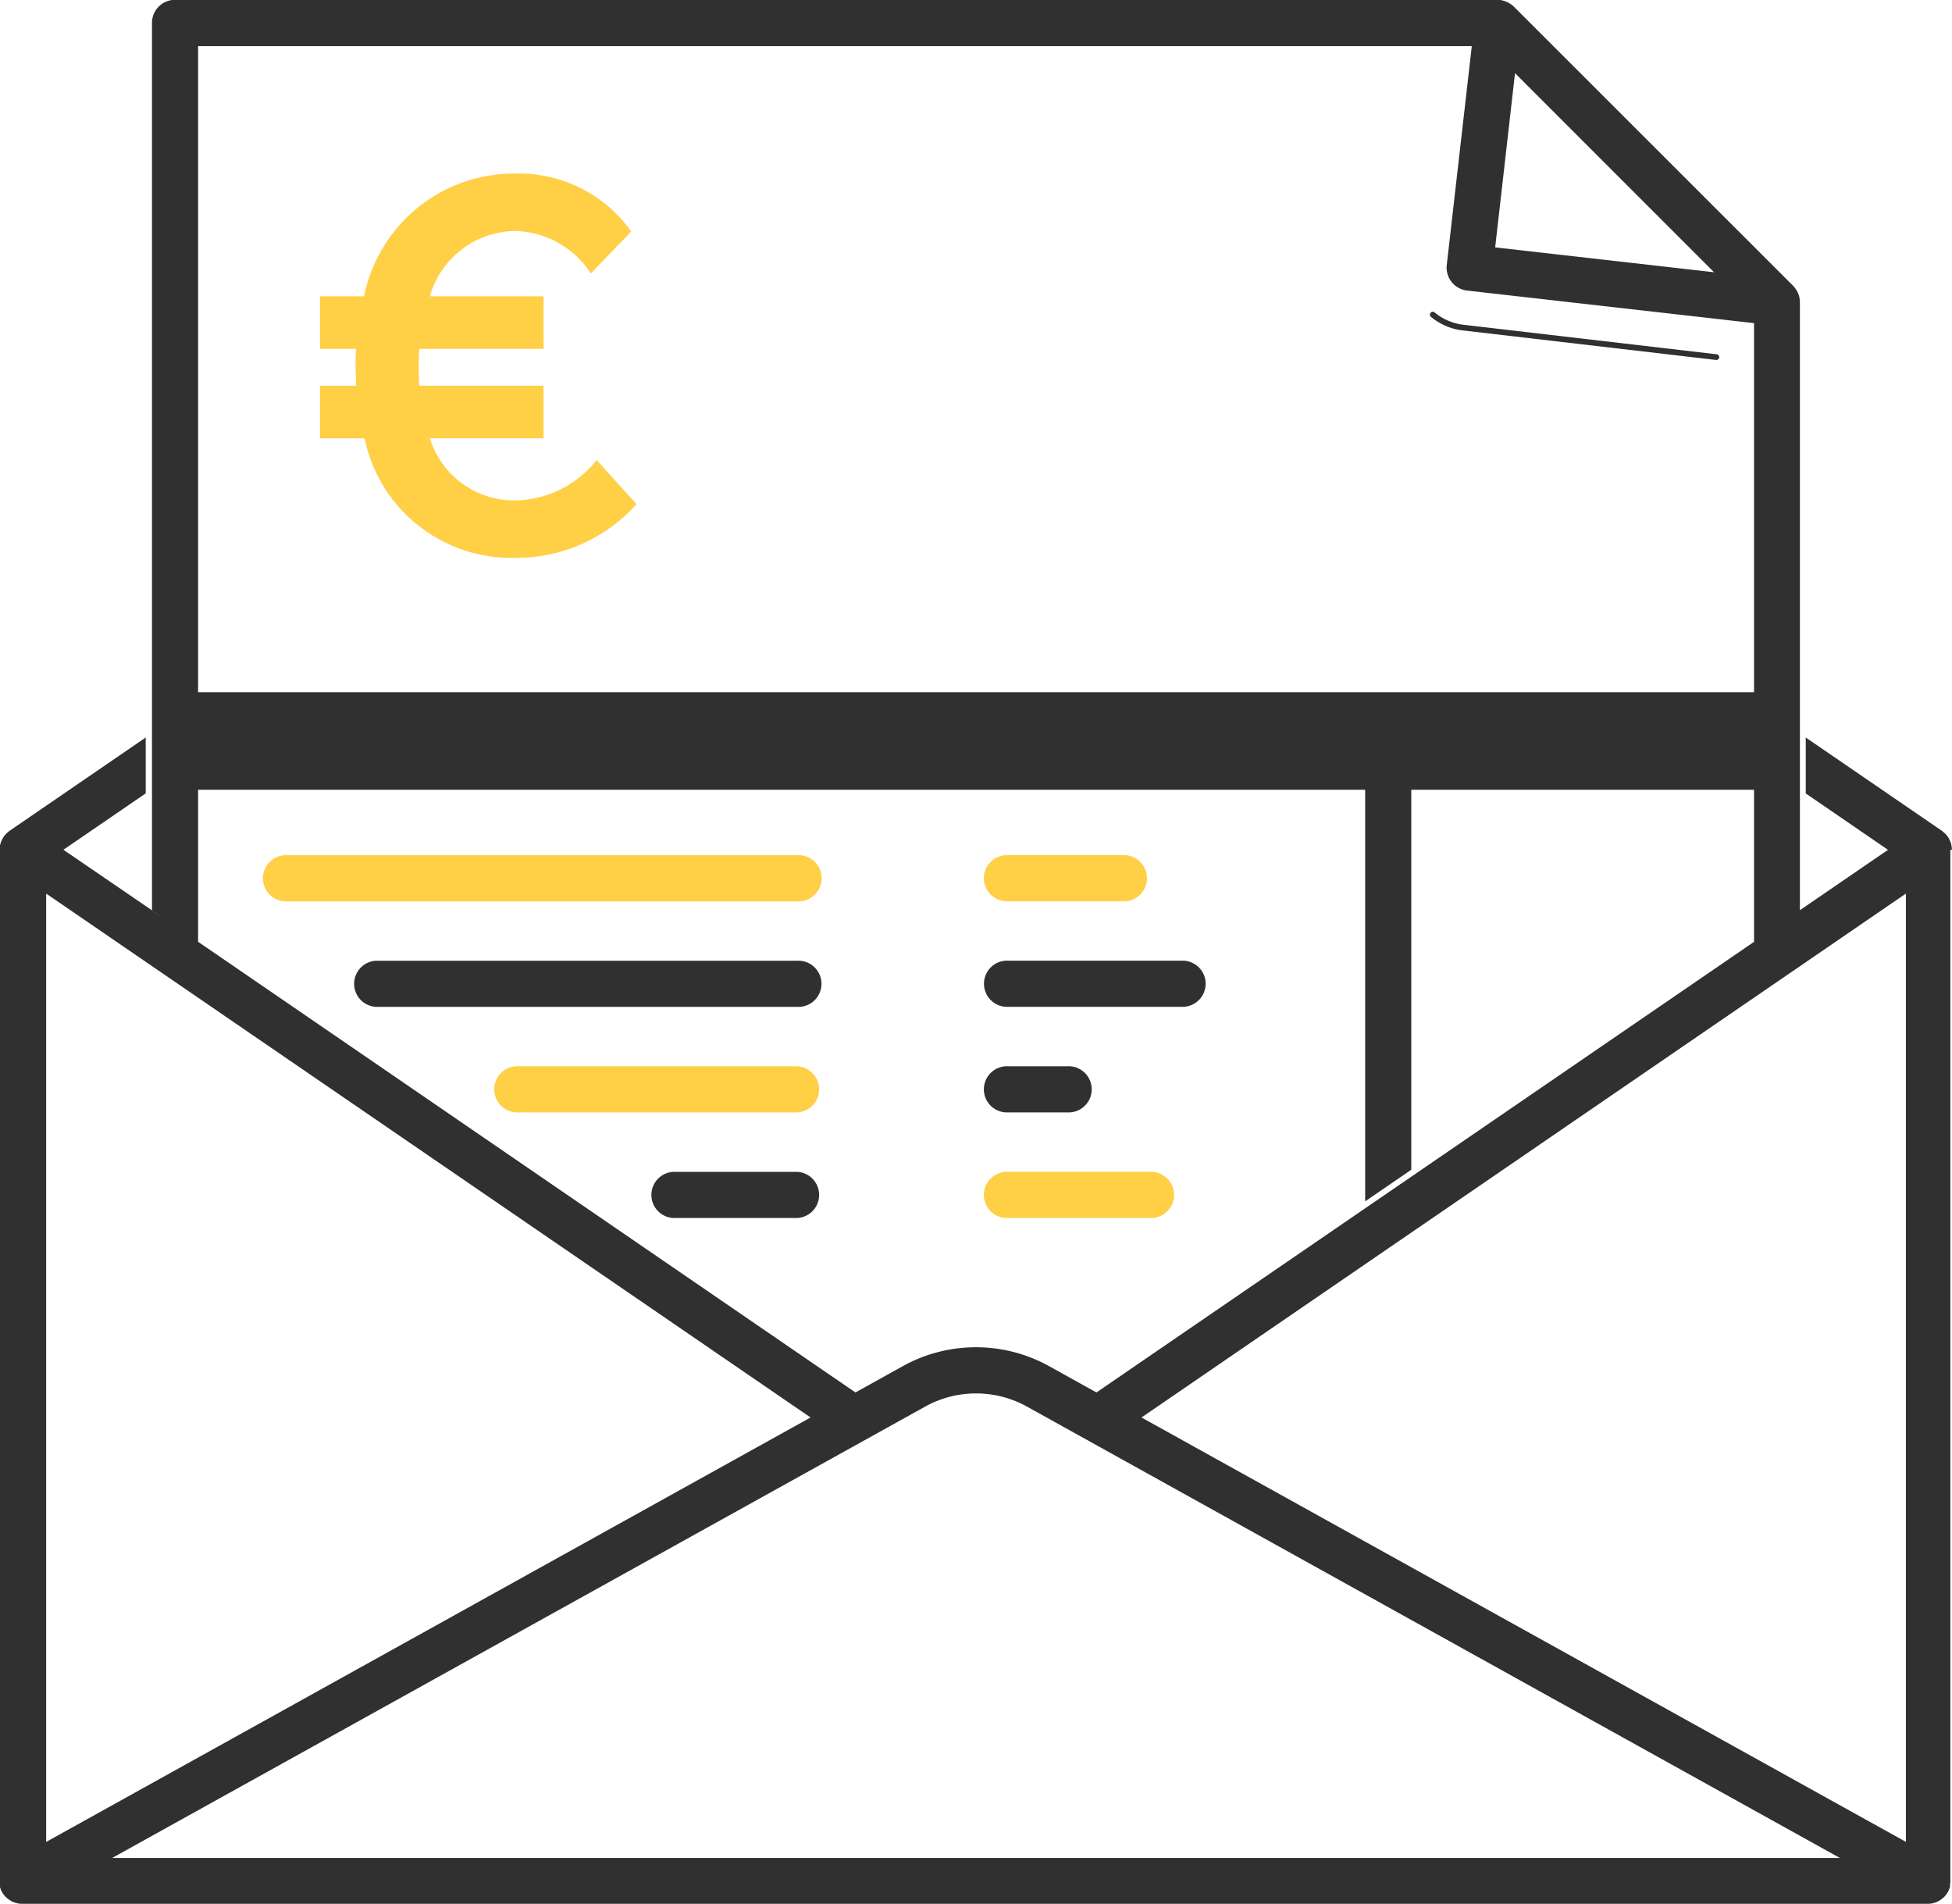 <svg id="Group_441" data-name="Group 441" xmlns="http://www.w3.org/2000/svg" width="33.06" height="32.241" viewBox="0 0 33.06 32.241">
  <path id="Path_696" data-name="Path 696" d="M161.514,78.325a.421.421,0,0,0-.013-.089c0-.008,0-.016-.007-.025a.39.39,0,0,0-.032-.073s0-.01-.007-.014a.379.379,0,0,0-.059-.073l-.018-.015c-.011-.01-.021-.02-.034-.029l-2.306-1.58v.947l1.393.955-1.492,1.022V69.061a.429.429,0,0,0-.005-.054c0-.005,0-.011,0-.016a.386.386,0,0,0-.032-.1l-.011-.021a.414.414,0,0,0-.063-.088l-4.733-4.73a.4.4,0,0,0-.078-.059l-.024-.013a.4.4,0,0,0-.073-.028l-.018-.006a.386.386,0,0,0-.082-.01h-22.4a.391.391,0,0,0-.391.391V79.351l.2.139-1.7-1.162,1.394-.955v-.946l-2.306,1.58a.411.411,0,0,0-.034.029.23.23,0,0,0-.018.015.4.4,0,0,0-.059.073s0,.009-.007.014a.392.392,0,0,0-.032.073c0,.008-.005.016-.007.024a.419.419,0,0,0-.013.089.022.022,0,0,0,0,0V95.8a.4.4,0,0,0,.005.049c0,.009,0,.017,0,.025s0,.007,0,.01a.363.363,0,0,0,.013.037c0,.007,0,.014.007.021a.359.359,0,0,0,.034.062l.005.007a.332.332,0,0,0,.039.047l.017.015a.434.434,0,0,0,.036.029l.022.015a.4.4,0,0,0,.038.021l.025.011c.015.006.029.01.044.014l.024.006a.4.4,0,0,0,.072.007h32.278a.393.393,0,0,0,.072-.007l.024-.006a.3.3,0,0,0,.044-.014l.025-.011a.345.345,0,0,0,.038-.021l.022-.015c.013-.009.024-.019.036-.029l.017-.015a.407.407,0,0,0,.039-.047l.005-.007a.362.362,0,0,0,.034-.062.167.167,0,0,0,.007-.021.269.269,0,0,0,.013-.037s0-.007,0-.01a.253.253,0,0,0,0-.025.406.406,0,0,0,.005-.049V78.33s0,0,0,0Zm-7.4-13.147,3.371,3.371-3.707-.421ZM131.81,64.72h21.572l-.424,3.706a.391.391,0,0,0,.344.433l4.86.552v6.249H131.81Zm0,12.592h19.766v6.969l.781-.535V77.312h5.805v2.575l-11.137,7.63-.791-.439a2.557,2.557,0,0,0-2.5,0l-.791.439L131.81,79.886Zm-2.573,1.758,12.946,8.871-12.946,7.187Zm1.117,16.33,13.762-7.639a1.779,1.779,0,0,1,1.74,0L159.617,95.4Zm30.38-.273-12.946-7.186,12.946-8.871Z" transform="translate(-128.455 -63.939)" fill="#303030"/>
  <path id="Path_697" data-name="Path 697" d="M352.426,258.772h1.941a.391.391,0,1,0,0-.781h-1.941a.391.391,0,1,0,0,.781Z" transform="translate(-335.352 -243.511)" fill="#ffcf46"/>
  <path id="Path_698" data-name="Path 698" d="M197.4,258h-8.641a.391.391,0,1,0,0,.781H197.4a.391.391,0,1,0,0-.781Z" transform="translate(-183.895 -243.519)" fill="#ffcf46"/>
  <path id="Path_699" data-name="Path 699" d="M352.426,282.732H355.4a.391.391,0,0,0,0-.781h-2.972a.391.391,0,1,0,0,.781Z" transform="translate(-335.352 -265.684)" fill="#303030"/>
  <path id="Path_700" data-name="Path 700" d="M216.092,281.96h-7.133a.391.391,0,0,0,0,.781h7.133a.391.391,0,1,0,0-.781Z" transform="translate(-202.59 -265.692)" fill="#303030"/>
  <path id="Path_701" data-name="Path 701" d="M245.527,305.91h-4.76a.391.391,0,0,0,0,.781h4.76a.391.391,0,0,0,0-.781Z" transform="translate(-232.025 -287.855)" fill="#ffcf46"/>
  <path id="Path_702" data-name="Path 702" d="M352.426,306.692h1.005a.391.391,0,1,0,0-.781h-1.005a.391.391,0,1,0,0,.781Z" transform="translate(-335.352 -287.856)" fill="#303030"/>
  <path id="Path_703" data-name="Path 703" d="M352.426,330.652h2.4a.391.391,0,1,0,0-.781h-2.4a.391.391,0,1,0,0,.781Z" transform="translate(-335.352 -310.028)" fill="#ffcf46"/>
  <path id="Path_704" data-name="Path 704" d="M279.025,329.87h-2.059a.391.391,0,1,0,0,.781h2.059a.391.391,0,0,0,0-.781Z" transform="translate(-265.523 -310.027)" fill="#303030"/>
  <path id="Path_705" data-name="Path 705" d="M204.4,108.885a1.492,1.492,0,0,1-1.448-1.052h1.925v-.89h-2.105c-.009-.1-.009-.207-.009-.324,0-.1,0-.2.009-.3h2.105v-.89h-1.925a1.521,1.521,0,0,1,1.44-1.106,1.578,1.578,0,0,1,1.286.719l.684-.711a2.335,2.335,0,0,0-1.952-.98,2.592,2.592,0,0,0-2.573,2.078h-.747v.891h.612c-.009.1-.009.2-.009.3s.009.216.009.324h-.612v.89h.756a2.538,2.538,0,0,0,2.554,2.024,2.731,2.731,0,0,0,2.051-.909l-.674-.747a1.8,1.8,0,0,1-1.377.684Z" transform="translate(-195.671 -100.412)" fill="#ffcf46"/>
  <path id="Path_706" data-name="Path 706" d="M457.947,135.481l-4.289-.5a.919.919,0,0,1-.284-.08.909.909,0,0,1-.2-.125.049.049,0,1,0-.062.075,1.028,1.028,0,0,0,.22.138,1.015,1.015,0,0,0,.314.088l4.289.5h.006a.049.049,0,0,0,.049-.043.051.051,0,0,0-.044-.054Z" transform="translate(-428.872 -129.482)" fill="#303030"/>
</svg>
